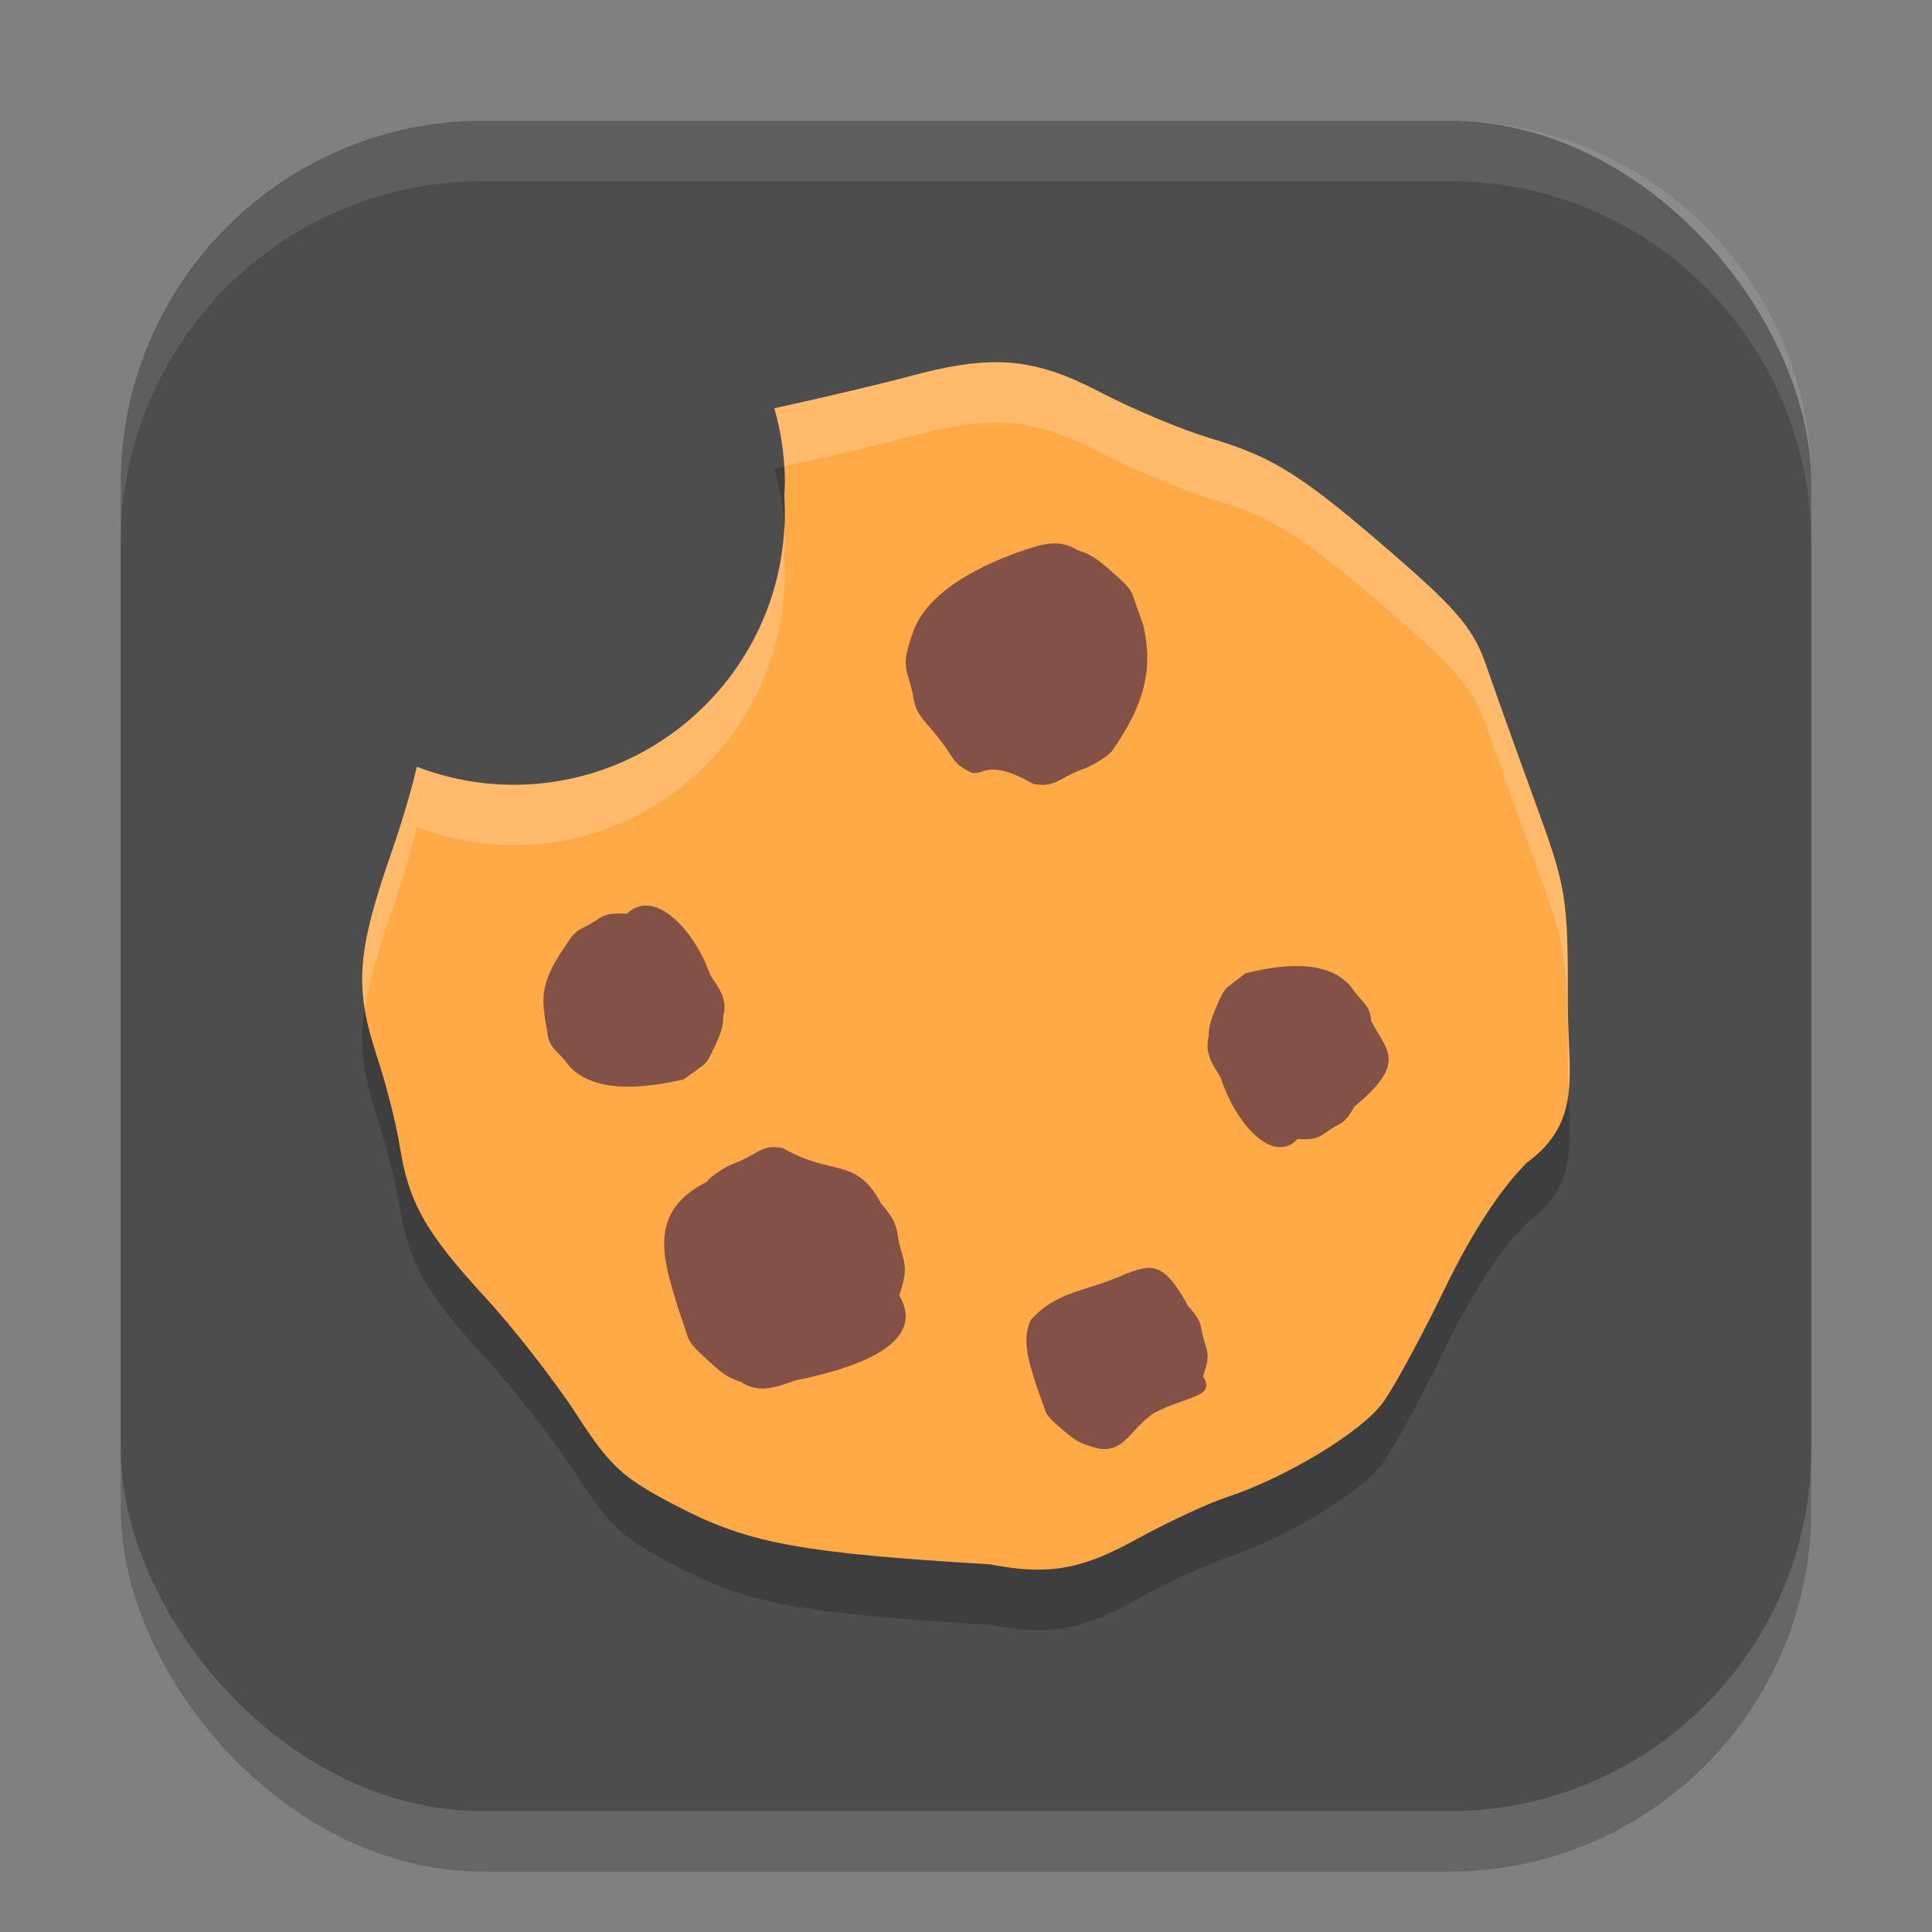 <?xml version="1.0" encoding="UTF-8" standalone="no"?>
<!-- Created with Inkscape (http://www.inkscape.org/) -->

<svg
   width="32"
   height="32"
   viewBox="0 0 32 32"
   version="1.1"
   id="svg5"
   inkscape:version="1.2.2 (1:1.2.2+202305151914+b0a8486541)"
   sodipodi:docname="preferences-web-browser-cookies.svg"
   xmlns:inkscape="http://www.inkscape.org/namespaces/inkscape"
   xmlns:sodipodi="http://sodipodi.sourceforge.net/DTD/sodipodi-0.dtd"
   xmlns="http://www.w3.org/2000/svg"
   xmlns:svg="http://www.w3.org/2000/svg">
  <rect x="0" y="0" width="32" height="32" fill="#808080" stroke="none"/>
  <sodipodi:namedview
     id="namedview7"
     pagecolor="#ffffff"
     bordercolor="#000000"
     borderopacity="0.25"
     inkscape:showpageshadow="2"
     inkscape:pageopacity="0.0"
     inkscape:pagecheckerboard="0"
     inkscape:deskcolor="#d1d1d1"
     inkscape:document-units="px"
     showgrid="false"
     inkscape:zoom="25.1875"
     inkscape:cx="15.980149"
     inkscape:cy="16"
     inkscape:window-width="1920"
     inkscape:window-height="1008"
     inkscape:window-x="0"
     inkscape:window-y="0"
     inkscape:window-maximized="1"
     inkscape:current-layer="svg5" />
  <defs
     id="defs2" />
  <rect
     style="opacity:0.2;fill:#000000;stroke-width:2;stroke-linecap:square"
     id="rect234"
     width="28"
     height="28"
     x="2"
     y="3"
     ry="6" />
  <rect
     style="fill:#4d4d4d;fill-opacity:1;stroke-width:2;stroke-linecap:square"
     id="rect396"
     width="28"
     height="28"
     x="2"
     y="2"
     ry="6" />
  <g
     id="g749"
     transform="translate(-2.545,-1.351)">
    <path
       d="m 19.107,8.352 c -0.43,-0.009 -0.898,0.07 -1.496,0.232 -0.433,0.118 -1.407,0.347 -2.24,0.531 0.115,0.402 0.174,0.818 0.174,1.236 -0.002,0.072 -0.005,0.145 -0.01,0.217 0.006,0.094 0.009,0.189 0.01,0.283 0,2.485 -2.015,4.5 -4.5,4.5 -0.546,-0.002 -1.086,-0.103 -1.596,-0.299 -0.078,0.339 -0.221,0.845 -0.426,1.436 -0.57,1.645 -0.61,2.221 -0.232,3.369 0.148,0.448 0.317,1.112 0.375,1.477 0.15,0.942 0.424,1.427 1.414,2.504 0.479,0.521 1.16,1.395 1.514,1.941 0.569,0.88 0.765,1.056 1.713,1.545 1.147,0.591 2.024,0.752 5.141,0.939 1.018,0.202 1.572,0.05 2.428,-0.42 0.51,-0.28 1.184,-0.594 1.498,-0.697 0.964,-0.316 2.224,-1.078 2.574,-1.559 0.183,-0.251 0.642,-1.097 1.021,-1.879 0.453,-0.935 0.921,-1.654 1.367,-2.1 0.933,-0.682 0.678,-1.503 0.678,-2.58 0,-1.848 -0.015,-1.945 -0.553,-3.42 C 27.656,14.774 27.296,13.766 27.16,13.371 26.956,12.78 26.691,12.461 25.675,11.578 24.119,10.225 23.654,9.928 22.587,9.609 22.116,9.468 21.299,9.126 20.771,8.85 20.15,8.525 19.66,8.364 19.107,8.352 Z"
       style="opacity:0.2;fill:#000000"
       id="path439" />
    <path
       d="m 19.107,7.351 c -0.43,-0.009 -0.898,0.07 -1.496,0.232 -0.433,0.118 -1.407,0.347 -2.24,0.531 0.115,0.402 0.174,0.818 0.174,1.236 -0.002,0.072 -0.005,0.145 -0.01,0.217 0.006,0.094 0.009,0.189 0.01,0.283 0,2.485 -2.015,4.5 -4.5,4.5 -0.546,-0.002 -1.086,-0.103 -1.596,-0.299 -0.078,0.339 -0.221,0.845 -0.426,1.436 -0.57,1.645 -0.61,2.221 -0.232,3.369 0.148,0.448 0.317,1.112 0.375,1.477 0.15,0.942 0.424,1.427 1.414,2.504 0.479,0.521 1.16,1.395 1.514,1.941 0.569,0.88 0.765,1.056 1.713,1.545 1.147,0.591 2.024,0.752 5.141,0.939 1.018,0.202 1.572,0.05 2.428,-0.42 0.51,-0.28 1.184,-0.594 1.498,-0.697 0.964,-0.316 2.224,-1.078 2.574,-1.559 0.183,-0.251 0.642,-1.097 1.021,-1.879 0.453,-0.935 0.921,-1.654 1.367,-2.1 0.933,-0.682 0.678,-1.503 0.678,-2.58 0,-1.848 -0.015,-1.945 -0.553,-3.42 C 27.656,13.774 27.296,12.766 27.16,12.37 26.956,11.78 26.691,11.461 25.675,10.577 24.119,9.224 23.654,8.928 22.587,8.609 22.116,8.468 21.299,8.125 20.771,7.849 20.15,7.524 19.66,7.363 19.107,7.351 Z"
       style="fill:#ffaa46"
       id="path411" />
    <path
       d="m 12.929,16.485 c -0.268,-0.014 -0.355,0.004 -0.508,0.108 -0.06,0.041 -0.151,0.093 -0.203,0.117 -0.133,0.062 -0.193,0.122 -0.31,0.313 -0.446,0.636 -0.391,0.895 -0.299,1.416 0.013,0.158 0.059,0.233 0.165,0.339 0.063,0.063 0.138,0.149 0.167,0.191 0.435,0.544 1.395,0.381 1.924,0.261 0.111,-0.08 0.244,-0.175 0.297,-0.212 0.079,-0.055 0.115,-0.107 0.202,-0.294 0.134,-0.286 0.158,-0.367 0.16,-0.537 0.079,-0.288 -0.077,-0.477 -0.214,-0.685 -0.277,-0.786 -0.943,-1.445 -1.38,-1.018 z m 11.108,3.731 c 0.247,0.014 0.327,-0.004 0.469,-0.108 0.055,-0.041 0.14,-0.093 0.187,-0.117 0.123,-0.062 0.178,-0.122 0.287,-0.313 0.889,-0.738 0.525,-0.93 0.276,-1.416 -0.012,-0.158 -0.055,-0.233 -0.152,-0.339 -0.058,-0.063 -0.128,-0.149 -0.154,-0.191 -0.402,-0.544 -1.287,-0.381 -1.776,-0.261 -0.102,0.08 -0.226,0.175 -0.274,0.212 -0.073,0.055 -0.106,0.107 -0.187,0.294 -0.124,0.286 -0.146,0.367 -0.148,0.537 -0.073,0.288 0.071,0.477 0.198,0.685 0.255,0.786 0.87,1.445 1.274,1.018 z m -6.597,2.595 c 0.11,-0.341 0.118,-0.461 0.045,-0.699 -0.029,-0.093 -0.061,-0.231 -0.072,-0.307 -0.029,-0.195 -0.082,-0.296 -0.274,-0.519 -0.419,-0.788 -0.808,-0.442 -1.622,-0.918 -0.197,-0.042 -0.305,-0.011 -0.471,0.087 -0.099,0.058 -0.23,0.123 -0.291,0.145 -0.187,0.065 -0.431,0.224 -0.499,0.323 -1.003,0.505 -0.719,1.295 -0.488,2.07 0.059,0.173 0.129,0.382 0.155,0.464 0.039,0.123 0.091,0.189 0.288,0.372 0.302,0.281 0.392,0.342 0.599,0.408 0.324,0.211 0.608,0.079 0.909,-0.021 1.338,-0.27 2.124,-0.721 1.721,-1.406 z m 0.203,-10.921 c -0.115,0.341 -0.123,0.461 -0.047,0.699 0.03,0.093 0.064,0.231 0.076,0.307 0.03,0.195 0.086,0.296 0.287,0.519 0.097,0.108 0.235,0.289 0.307,0.402 0.115,0.182 0.155,0.219 0.347,0.321 0.223,0.1 0.248,-0.258 1.042,0.195 0.206,0.042 0.319,0.011 0.492,-0.087 0.103,-0.058 0.24,-0.123 0.304,-0.145 0.195,-0.065 0.45,-0.224 0.521,-0.323 0.515,-0.739 0.68,-1.327 0.51,-2.07 -0.062,-0.173 -0.135,-0.382 -0.162,-0.464 -0.041,-0.123 -0.095,-0.189 -0.301,-0.372 -0.315,-0.281 -0.41,-0.342 -0.626,-0.408 -0.338,-0.211 -0.635,-0.079 -0.95,0.021 -0.764,0.27 -1.604,0.721 -1.799,1.406 z m 4.828,12.256 c 0.09,-0.26 0.096,-0.351 0.036,-0.532 -0.023,-0.071 -0.05,-0.176 -0.059,-0.233 -0.024,-0.149 -0.067,-0.225 -0.223,-0.395 -0.408,-0.758 -0.617,-0.692 -1.034,-0.535 -0.665,0.3 -1.141,0.275 -1.574,0.765 -0.161,0.336 -0.017,0.736 0.109,1.13 0.048,0.132 0.105,0.291 0.126,0.353 0.032,0.093 0.074,0.144 0.234,0.283 0.245,0.214 0.319,0.26 0.487,0.311 0.574,0.226 0.659,-0.256 1.081,-0.534 0.556,-0.294 1.038,-0.261 0.816,-0.612 z"
       style="fill:#835145"
       id="path523" />
    <path
       id="path467"
       style="opacity:0.2;fill:#ffffff"
       d="m 19.107,7.351 c -0.43,-0.009 -0.898,0.07 -1.496,0.232 -0.433,0.118 -1.407,0.347 -2.24,0.531 0.09,0.314 0.144,0.637 0.164,0.963 0.794,-0.177 1.671,-0.384 2.076,-0.494 0.598,-0.162 1.066,-0.242 1.496,-0.232 0.553,0.012 1.043,0.173 1.664,0.498 0.528,0.277 1.345,0.619 1.816,0.76 1.066,0.319 1.532,0.615 3.088,1.969 1.016,0.883 1.281,1.202 1.484,1.793 0.136,0.395 0.497,1.403 0.801,2.238 0.537,1.475 0.553,1.572 0.553,3.42 0,0.137 0.008,0.259 0.014,0.389 0.043,-0.413 -0.014,-0.87 -0.014,-1.389 0,-1.848 -0.015,-1.945 -0.553,-3.42 C 27.657,13.774 27.297,12.766 27.16,12.37 26.957,11.78 26.692,11.461 25.676,10.577 24.12,9.224 23.654,8.928 22.588,8.609 22.117,8.468 21.3,8.125 20.772,7.849 20.151,7.524 19.661,7.363 19.107,7.351 Z m -3.574,2.713 c -0.112,2.386 -2.075,4.287 -4.488,4.287 -0.546,-0.002 -1.086,-0.103 -1.596,-0.299 -0.078,0.339 -0.221,0.845 -0.426,1.436 -0.426,1.23 -0.555,1.863 -0.436,2.584 0.064,-0.426 0.204,-0.915 0.436,-1.584 0.205,-0.59 0.348,-1.097 0.426,-1.436 0.509,0.196 1.05,0.297 1.596,0.299 2.485,0 4.5,-2.015 4.5,-4.5 -2.8e-4,-0.094 -0.004,-0.189 -0.01,-0.283 0.005,-0.072 0.008,-0.144 0.01,-0.217 -5e-5,-0.096 -0.005,-0.191 -0.012,-0.287 z" />
  </g>
  <path
     d="M 8,2 C 4.676,2 2,4.676 2,8 V 9 C 2,5.676 4.676,3 8,3 h 16 c 3.324,0 6,2.676 6,6 V 8 C 30,4.676 27.324,2 24,2 Z"
     style="opacity:0.1;fill:#ffffff;stroke-width:2;stroke-linecap:square"
     id="path1040" />
</svg>
